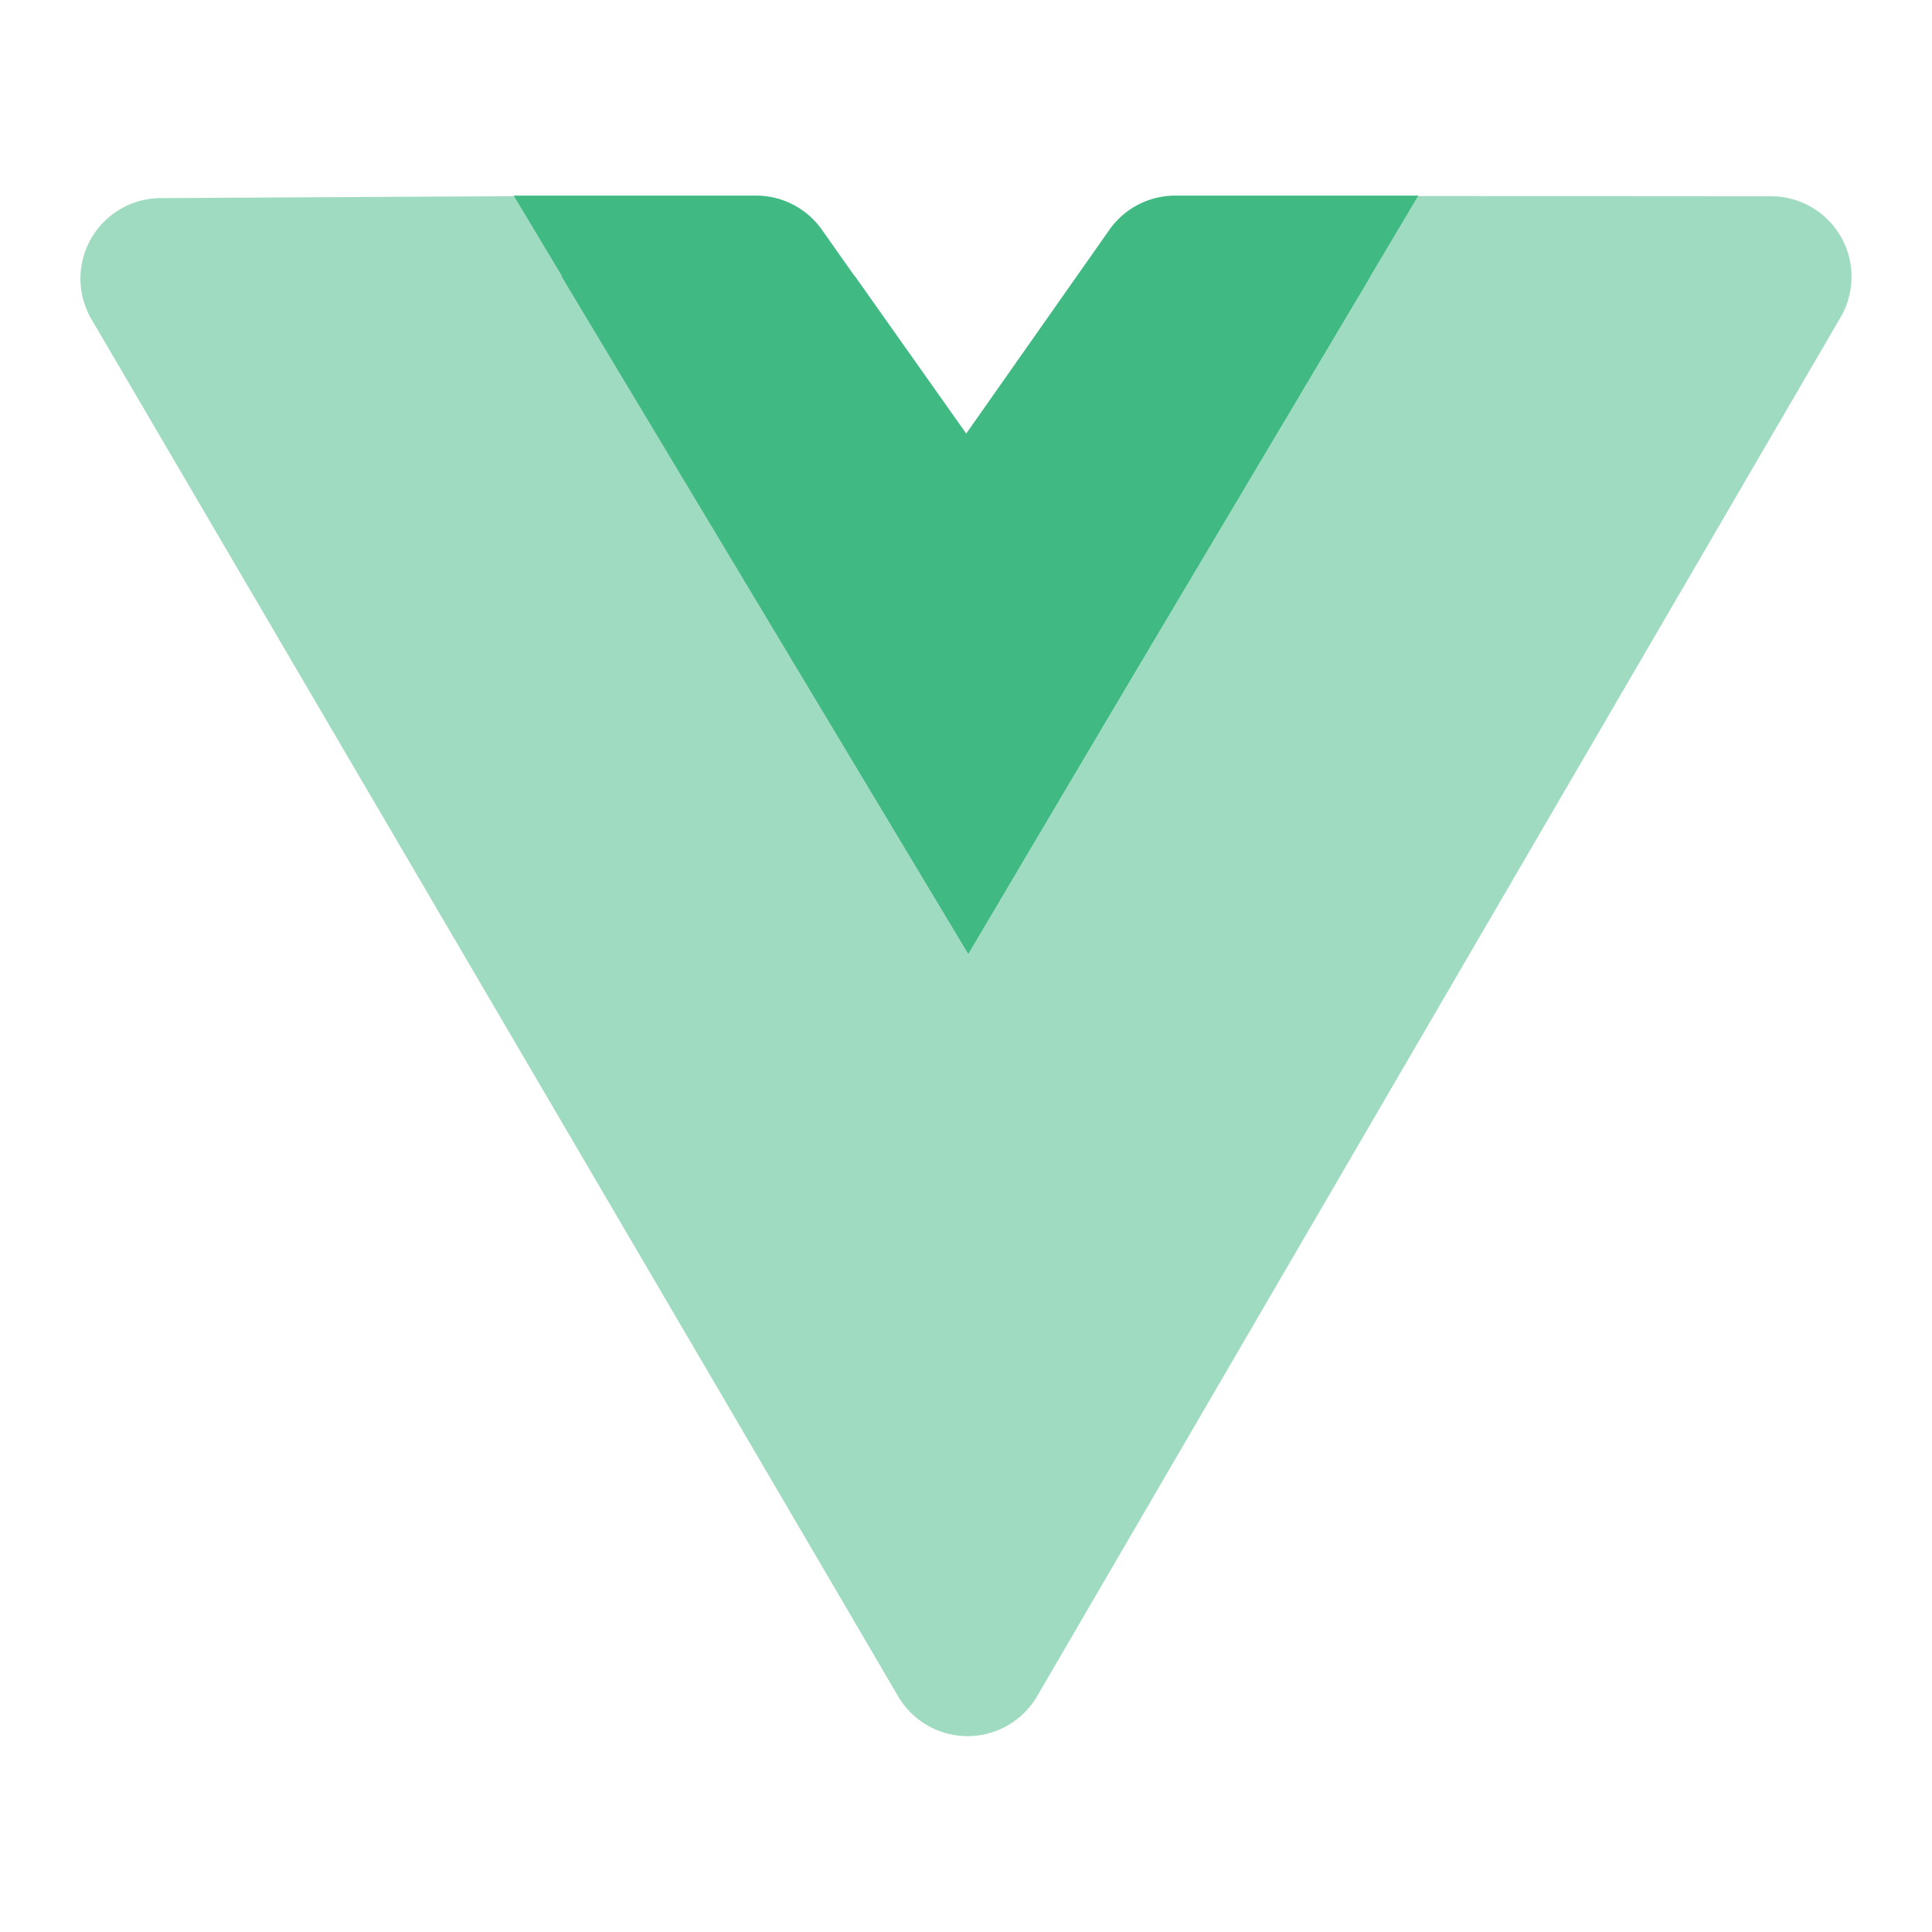 <svg xmlns="http://www.w3.org/2000/svg"
  xmlns:xlink="http://www.w3.org/1999/xlink" aria-hidden="true" role="img" class="iconify iconify--uim" width="32" height="32" preserveAspectRatio="xMidYMid meet" viewBox="0 0 24 24">
  <style xmlns="http://www.w3.org/2000/svg">
    path { fill: #40b983; }
    @media (prefers-color-scheme: dark) {
      path { fill: #40b983; }
    }
  </style>
  <path class="uim-primary" d="M6.976 3.433l3.646.002l1.384 1.956l1.374-1.956l3.643-.001l-5 8.406l-5.047-8.407z" fill="currentColor"></path>
  <path class="uim-primary" d="M14.6 2.43a1 1 0 0 0-.819.425L12 5.39l-1.791-2.537a1 1 0 0 0-.817-.423H6.38l3.55 5.92l2.1 3.5l2.07-3.5l3.52-5.92H14.6z" fill="currentColor"></path>
  <path class="uim-tertiary" d="M22.001 2.438l-4.384-.003L14.1 8.35l-2.07 3.5l-2.1-3.5l-3.546-5.913l-4.39.024a1 1 0 0 0-.857 1.506l10.02 17.105a1 1 0 0 0 1.727-.002l9.98-17.128a1 1 0 0 0-.863-1.504z" opacity=".5" fill="currentColor"></path>
</svg>
